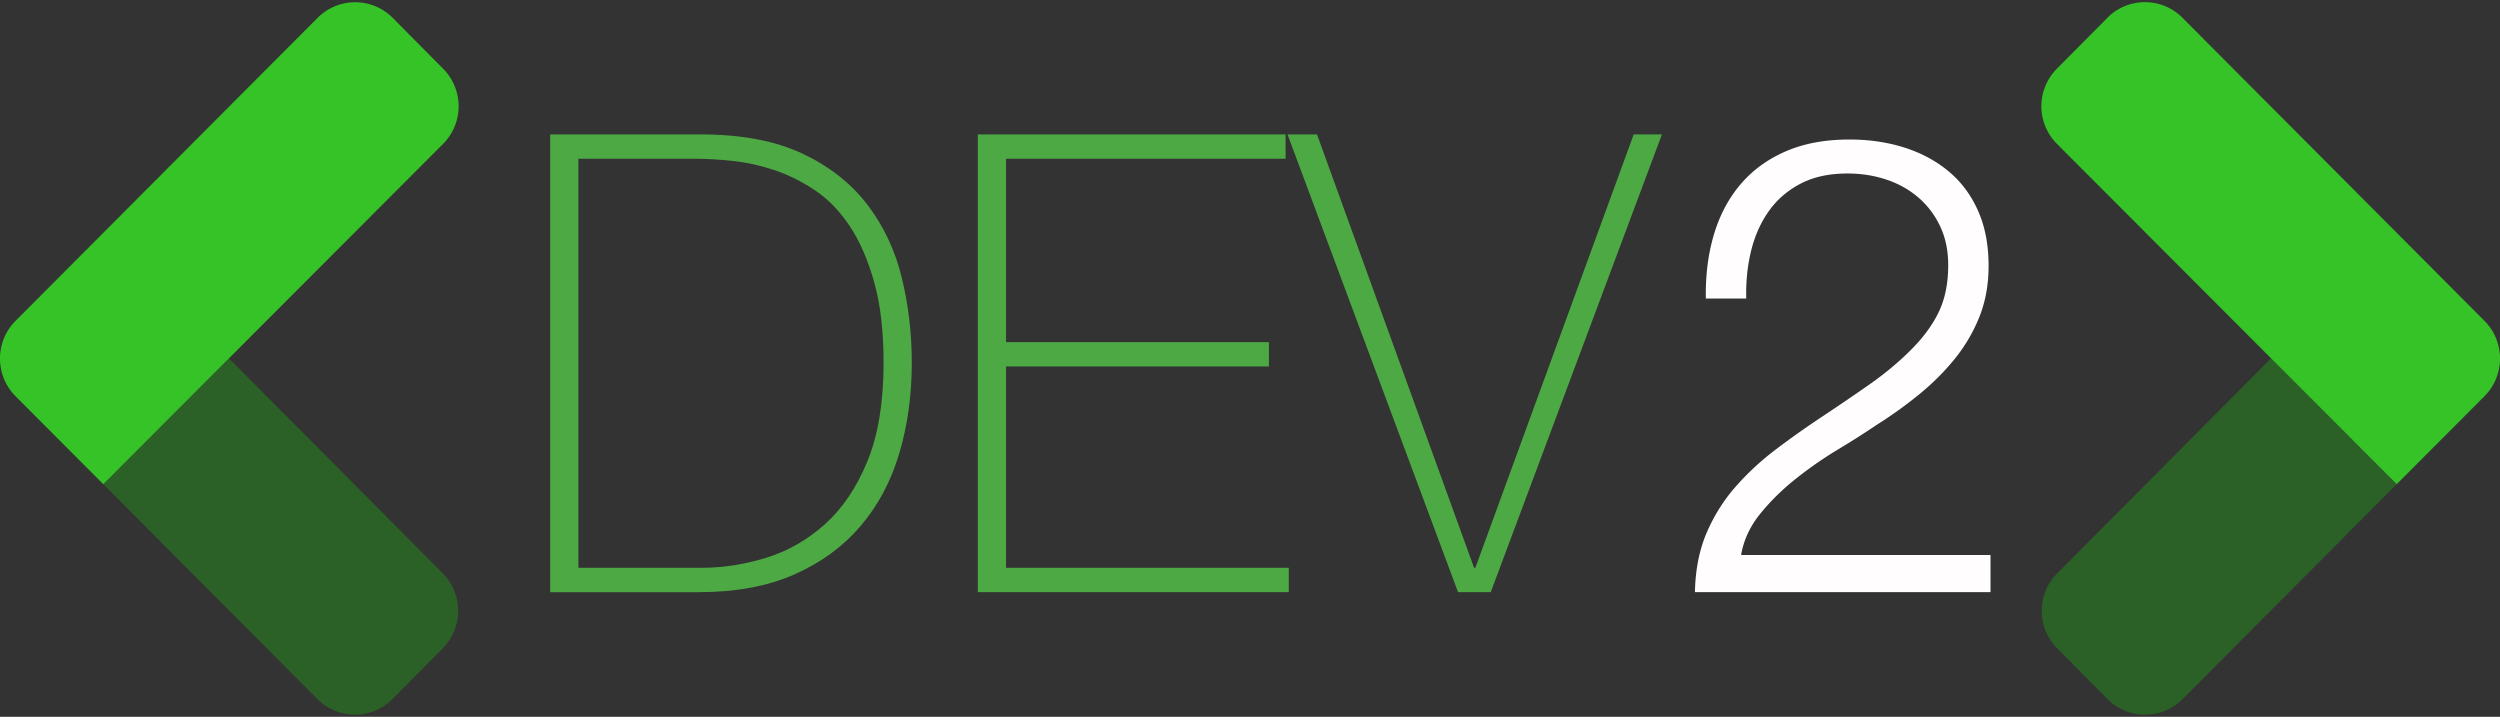 <svg xmlns="http://www.w3.org/2000/svg" width="1123" height="322" viewBox="0 0 1123 322"><rect x="0" y="0" width="1123" height="322" fill="#333333" stroke="none"/><path fill="#4da944" d="M439.24 266V60.367h138.24v10.946H451.912v82.367h118.08v10.943h-118.08v90.434h127.007V266H439.24zm215.713 0l-76.61-205.633h13.248l70.561 194.69h.576l71.137-194.69h12.672L669.64 266h-14.687zM247.144 60.368h67.392c18.432 0 33.744 2.88 45.936 8.64 12.192 5.76 21.936 13.44 29.232 23.04 7.296 9.6 12.432 20.544 15.408 32.832 2.976 12.288 4.464 24.96 4.464 38.016 0 14.592-1.872 28.176-5.616 40.752-3.744 12.576-9.552 23.472-17.424 32.688-7.872 9.216-17.808 16.464-29.808 21.744-12 5.28-26.256 7.92-42.768 7.92h-66.816zm67.968 194.688c9.6 0 19.248-1.488 28.944-4.464 9.696-2.976 18.48-7.968 26.352-14.976 7.872-7.008 14.256-16.416 19.152-28.224 4.896-11.808 7.344-26.64 7.344-44.496 0-14.016-1.392-26.016-4.176-36-2.784-9.984-6.432-18.384-10.944-25.2-4.512-6.816-9.696-12.192-15.552-16.128s-11.904-6.96-18.144-9.072c-6.24-2.112-12.48-3.504-18.72-4.176-6.24-.672-11.856-1.008-16.848-1.008h-52.704v183.744z"/><path fill="#fffdfd" d="M894.136 266v-16.704H782.104c1.152-6.72 4.032-12.912 8.64-18.576 4.608-5.664 9.936-10.896 15.984-15.696a178.999 178.999 0 0 1 18.864-13.104c6.528-3.936 12.192-7.536 16.992-10.8a197.144 197.144 0 0 0 19.152-13.68c6.048-4.896 11.424-10.224 16.128-15.984a72.99 72.99 0 0 0 11.232-19.008c2.784-6.912 4.176-14.592 4.176-23.04 0-9.408-1.584-17.664-4.752-24.768-3.168-7.104-7.584-13.008-13.248-17.712-5.664-4.704-12.288-8.256-19.872-10.656-7.584-2.4-15.792-3.6-24.624-3.6-10.944 0-20.496 1.776-28.656 5.328-8.16 3.552-14.928 8.496-20.304 14.832-5.376 6.336-9.36 13.872-11.952 22.608-2.592 8.736-3.792 18.288-3.6 28.656h18.144c-.192-7.488.528-14.592 2.16-21.312 1.632-6.72 4.272-12.672 7.92-17.856 3.648-5.184 8.4-9.312 14.256-12.384 5.856-3.072 12.912-4.608 21.168-4.608 6.144 0 11.952.912 17.424 2.736 5.472 1.824 10.272 4.512 14.4 8.064 4.128 3.552 7.392 7.872 9.792 12.96 2.4 5.088 3.6 10.896 3.6 17.424 0 8.064-1.392 15.024-4.176 20.88-2.784 5.856-6.96 11.568-12.528 17.136-5.568 5.568-11.856 10.8-18.864 15.696a1026.997 1026.997 0 0 1-21.168 14.4 402.18 402.18 0 0 0-20.736 14.688c-6.72 5.088-12.768 10.704-18.144 16.848-5.376 6.144-9.696 13.056-12.96 20.736-3.264 7.68-4.992 16.512-5.184 26.496z"/><path fill="#2b6126" d="M198.83 257.44c9.319 9.363 9.319 24.497 0 33.86L176.32 314l-.18.18c-9.328 9.228-24.371 9.148-33.6-.18l-96.15-96.5 56.47-56.5z"/><path fill="#35c328" d="M142.81 7.87l-.17.18L7.11 144c-9.412 9.324-9.488 24.512-.17 33.93L7 178l39.39 39.51L199 64.66a23.917 23.917 0 0 0 0-33.84L176.46 8.08a23.767 23.767 0 0 0-16.762-7.079A23.763 23.763 0 0 0 142.84 7.85z"/><g><path fill="#2b6126" d="M1020.14 161l56.47 56.49L980.46 314c-9.229 9.328-24.272 9.408-33.6.18l-.18-.18-22.51-22.68a23.917 23.917 0 0 1 0-33.84z"/><path fill="#35c328" d="M946.58 8.07L924 30.81a23.917 23.917 0 0 0 0 33.84l152.61 152.85L1116 178l.06-.06c9.328-9.417 9.256-24.612-.16-33.94L980.37 8l-.17-.18c-9.346-9.22-24.395-9.121-33.62.22z"/></g></svg>